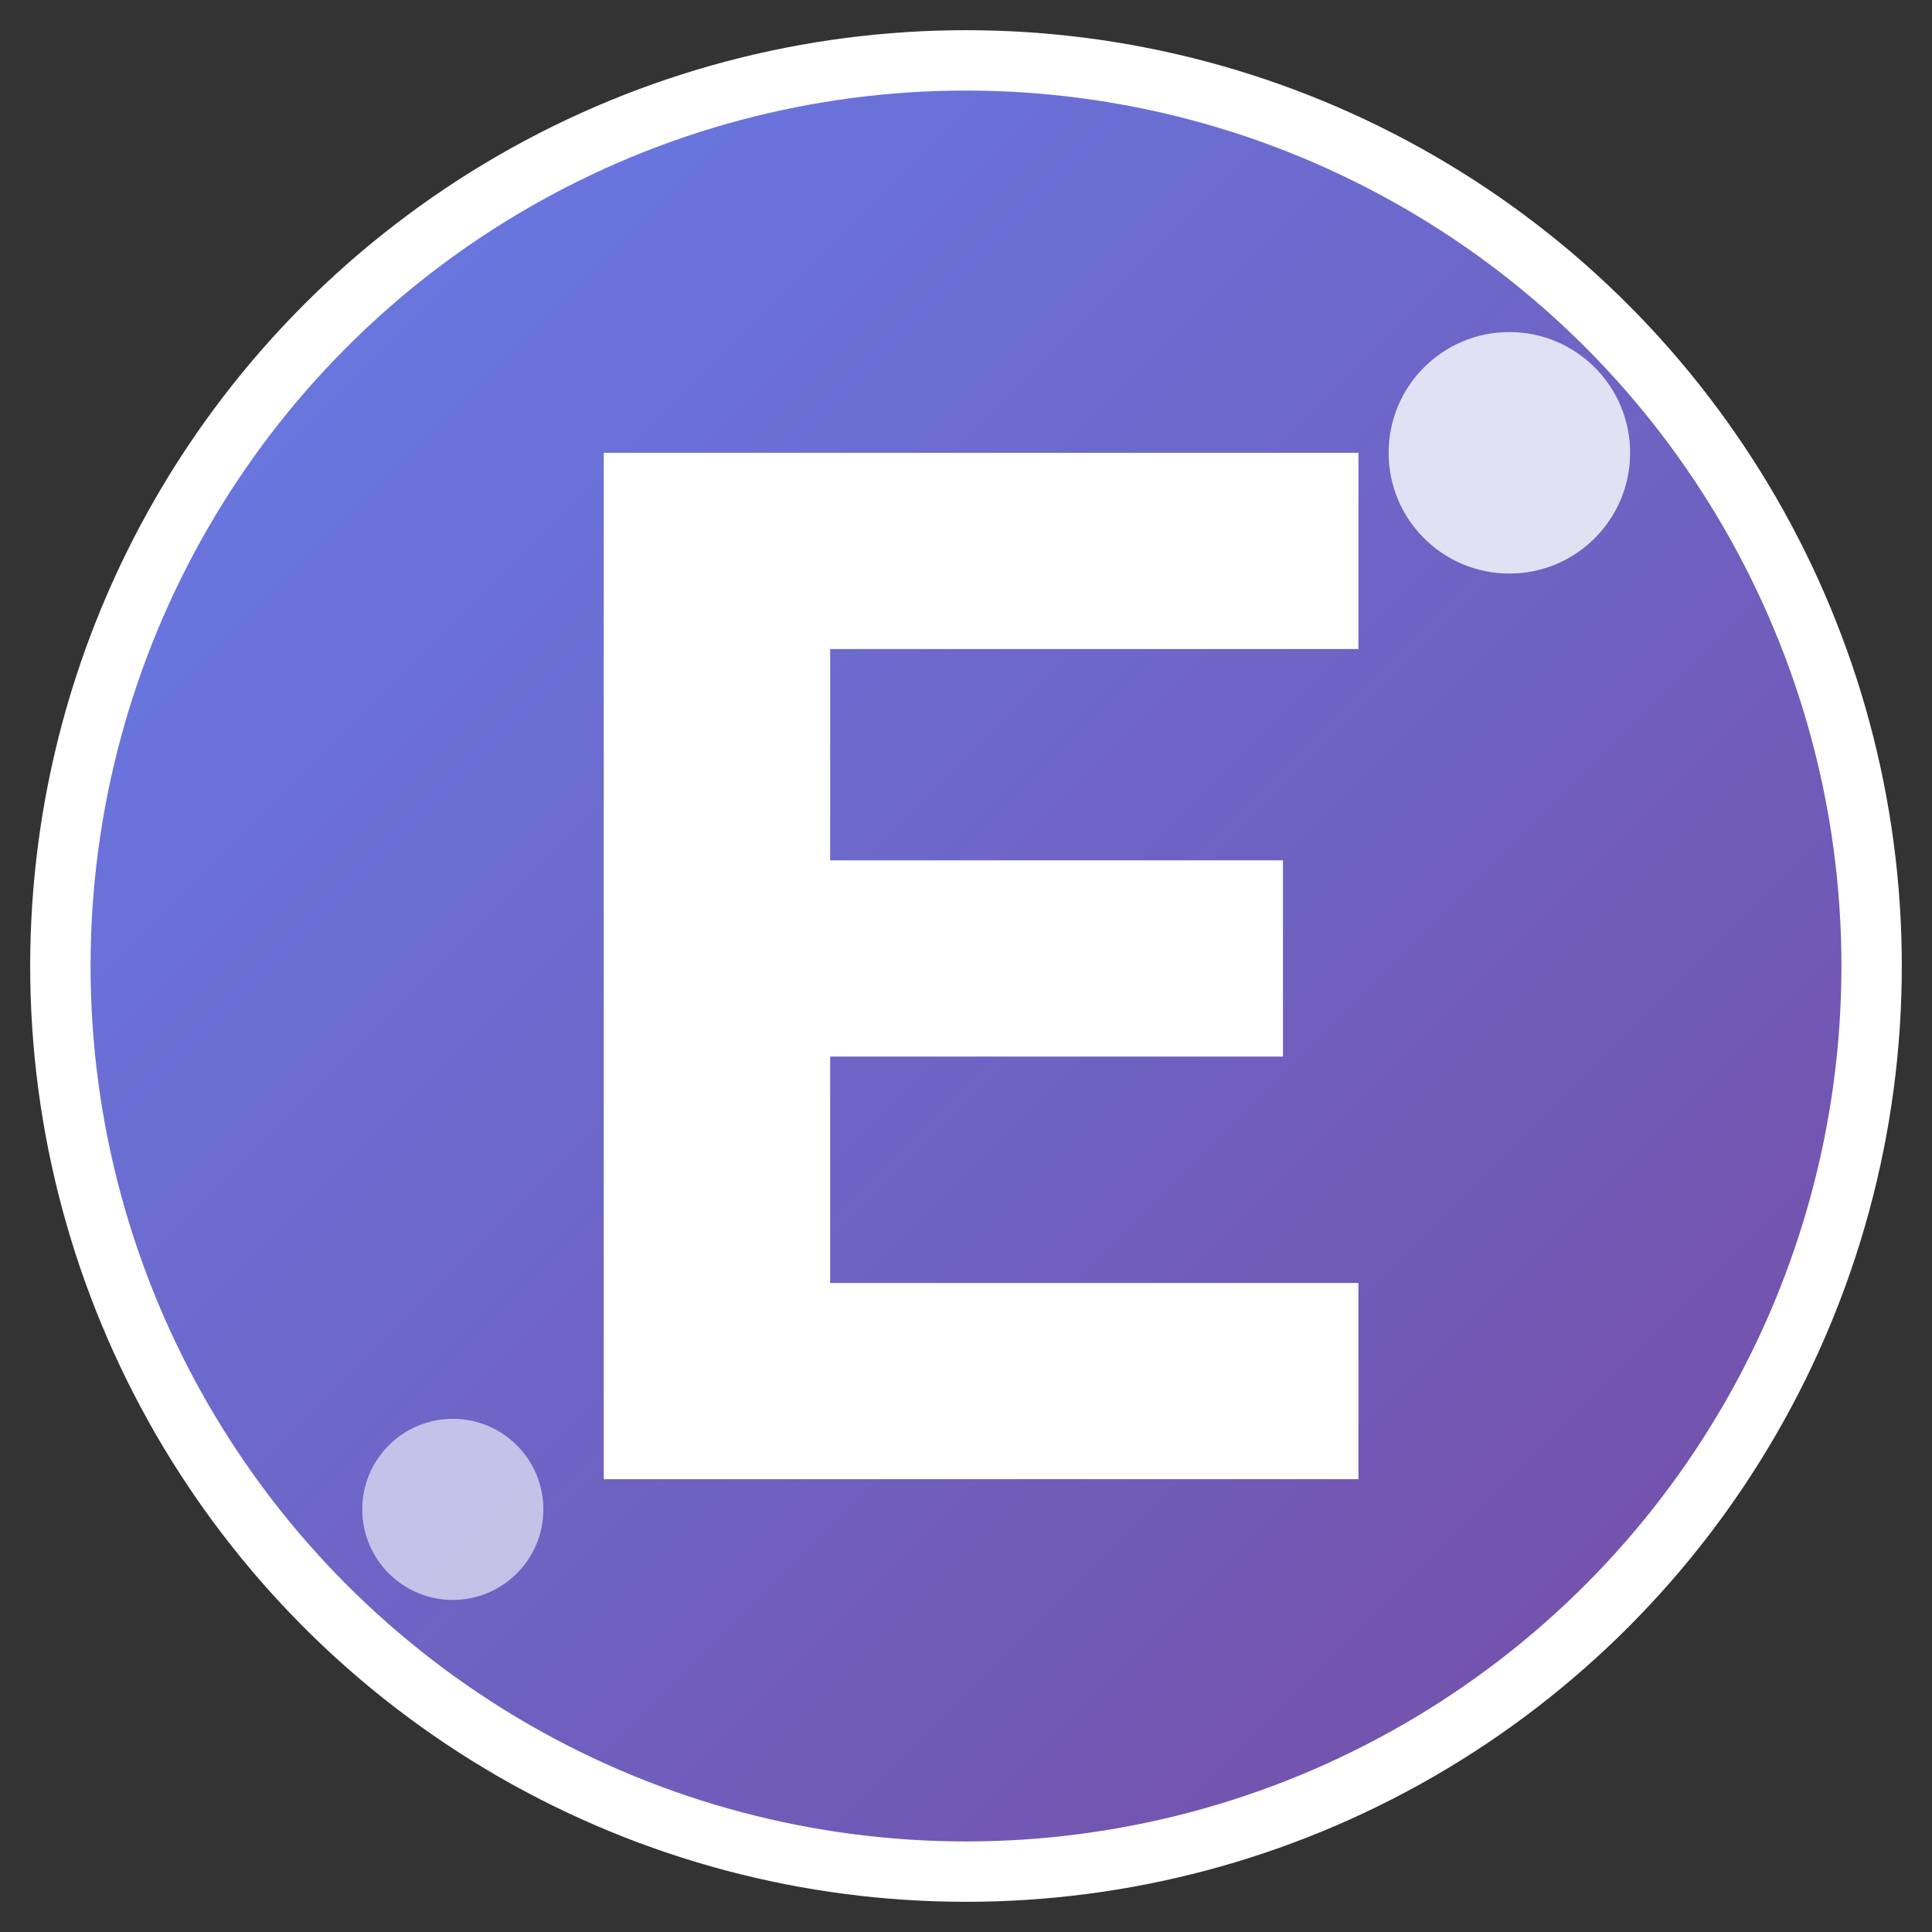 <svg width="128" height="128" viewBox="0 0 128 128" xmlns="http://www.w3.org/2000/svg">
  <rect x="0" y="0" width="128" height="128" fill="#333333" stroke="none"/>
  <defs>
    <linearGradient id="gradient" x1="0%" y1="0%" x2="100%" y2="100%">
      <stop offset="0%" style="stop-color:#667eea;stop-opacity:1" />
      <stop offset="100%" style="stop-color:#764ba2;stop-opacity:1" />
    </linearGradient>
  </defs>
  
  <!-- Background circle -->
  <circle cx="64" cy="64" r="60" fill="url(#gradient)" stroke="#fff" stroke-width="4"/>
  
  <!-- Letter E -->
  <path d="M40 30 L40 98 L90 98 L90 85 L55 85 L55 70 L85 70 L85 57 L55 57 L55 43 L90 43 L90 30 Z" fill="#fff"/>
  
  <!-- Decorative elements -->
  <circle cx="100" cy="30" r="8" fill="#fff" opacity="0.8"/>
  <circle cx="30" cy="100" r="6" fill="#fff" opacity="0.6"/>
</svg>

